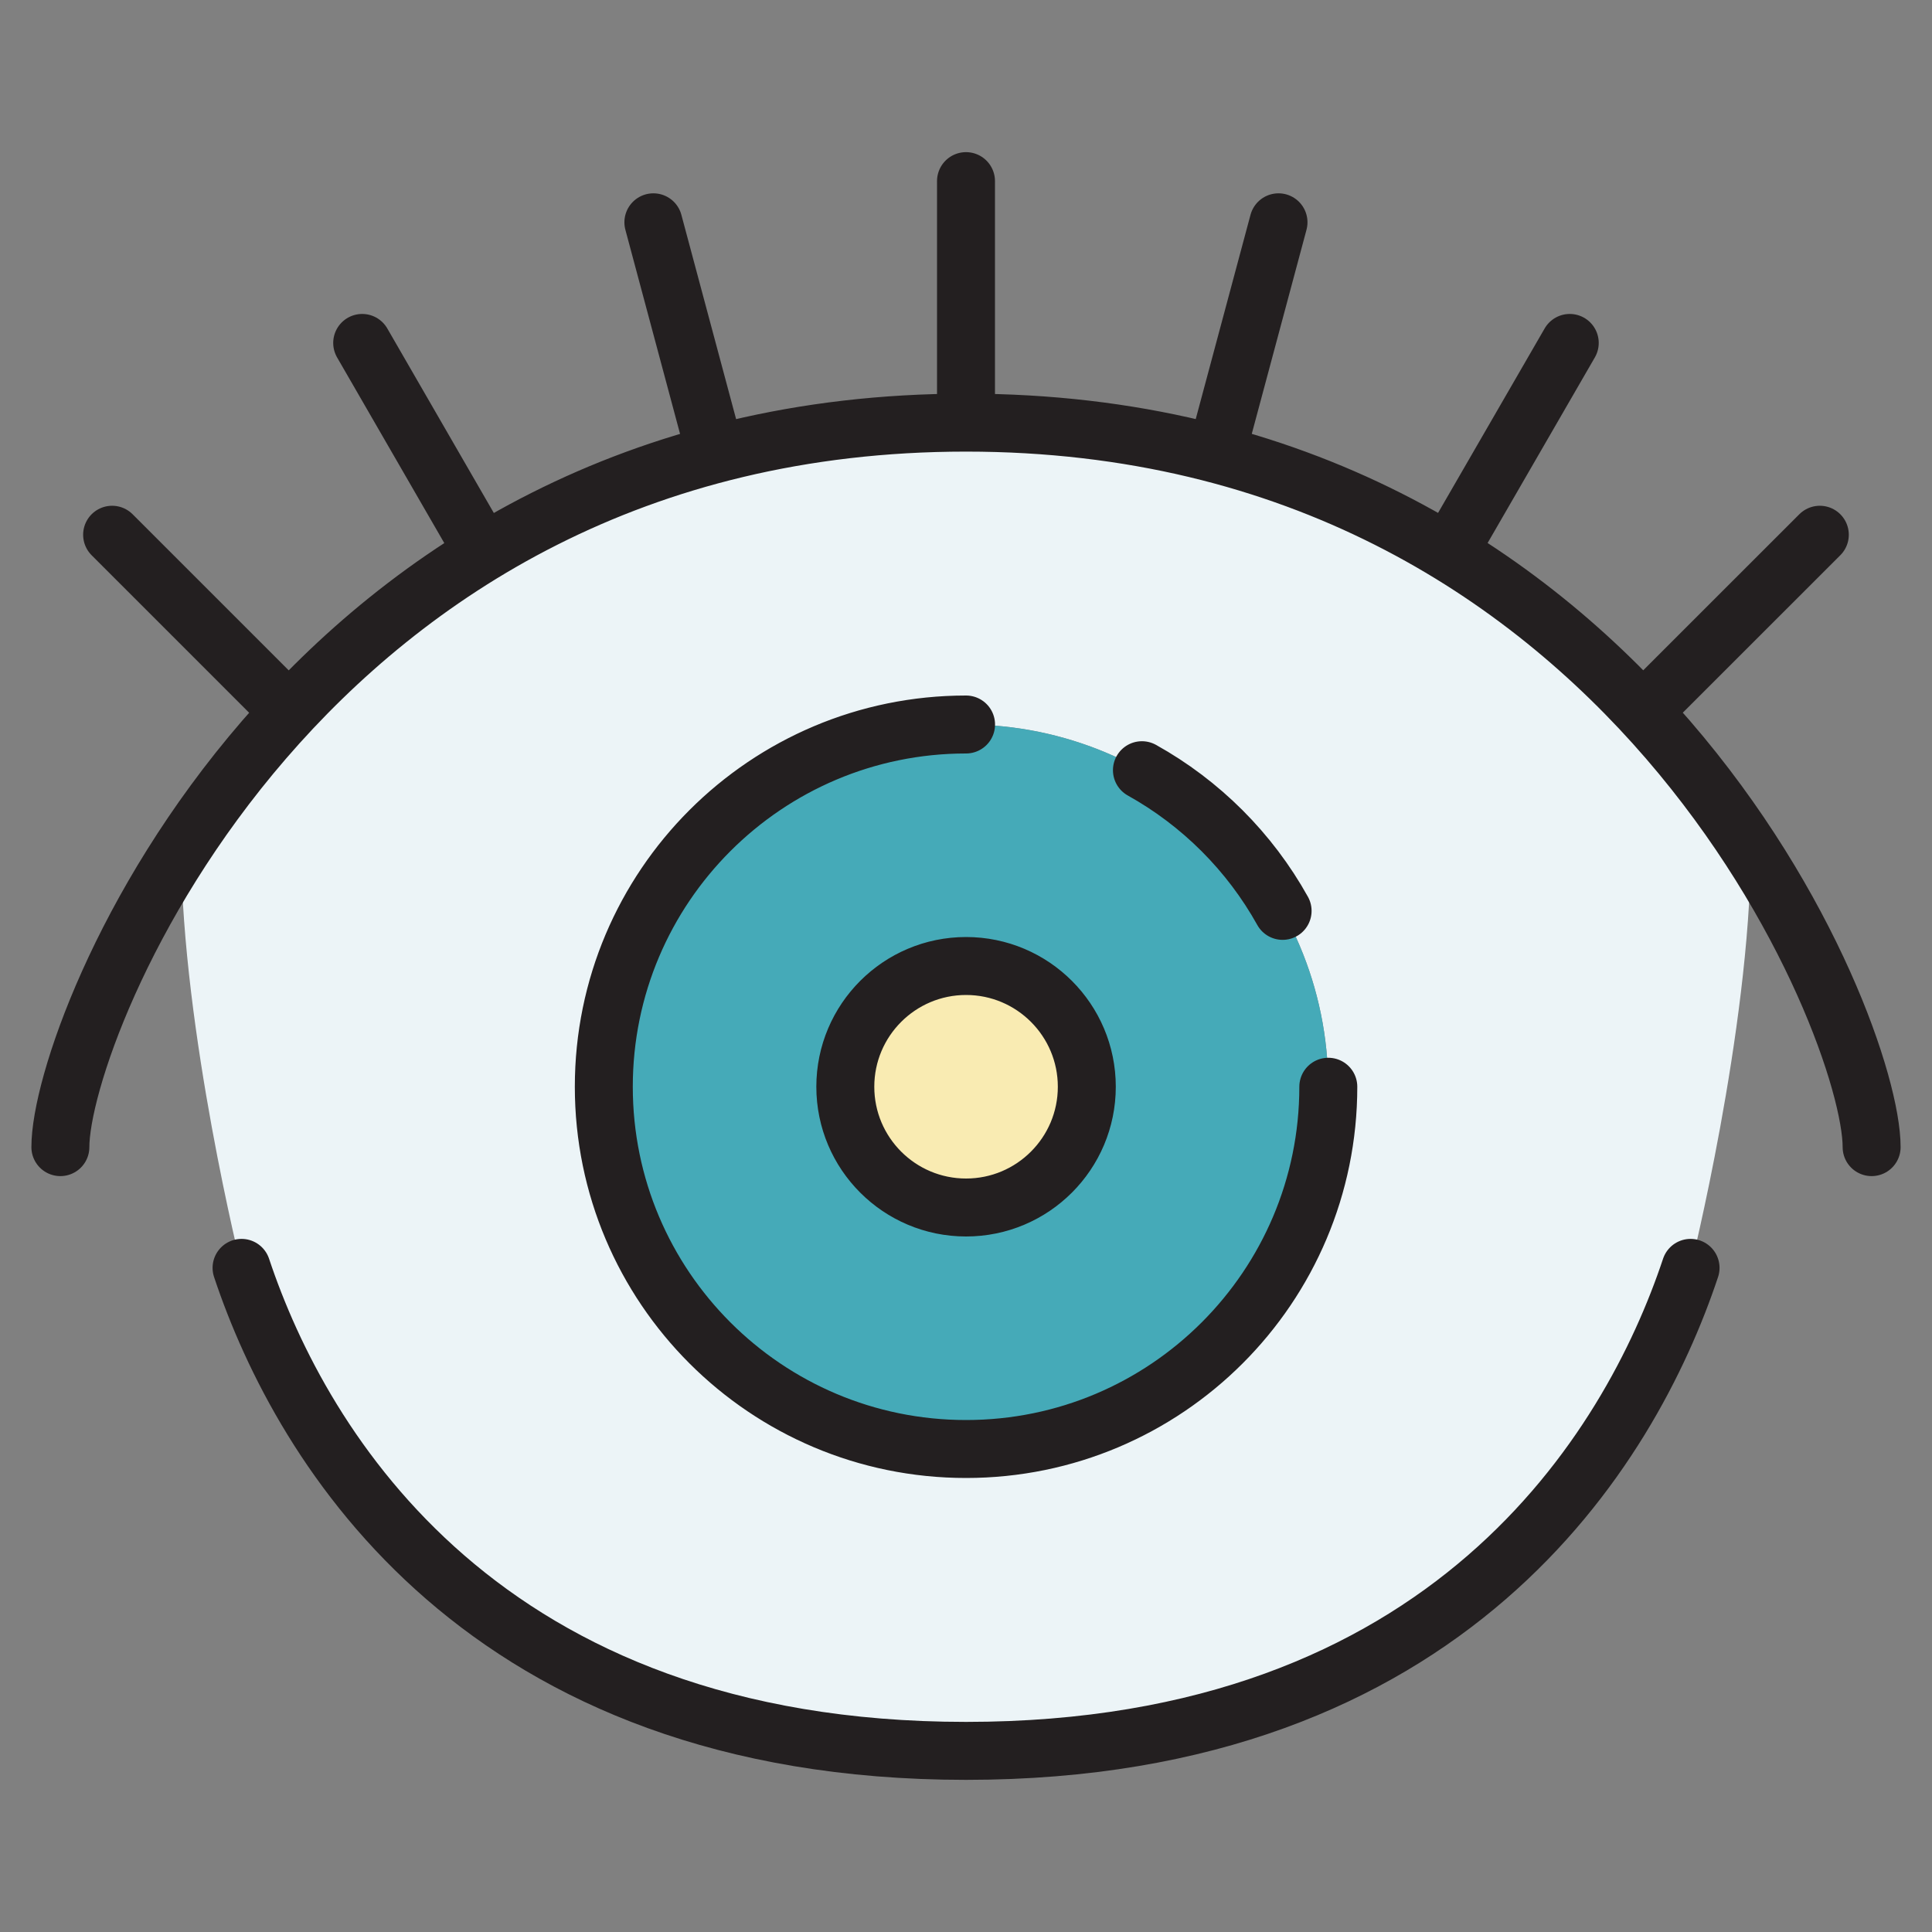 <!DOCTYPE svg PUBLIC "-//W3C//DTD SVG 1.1//EN" "http://www.w3.org/Graphics/SVG/1.1/DTD/svg11.dtd">
<!-- Uploaded to: SVG Repo, www.svgrepo.com, Transformed by: SVG Repo Mixer Tools -->
<svg width="800px" height="800px" viewBox="0 0 32 32" fill="none" xmlns="http://www.w3.org/2000/svg">
<rect x="0" y="0" width="32" height="32" fill="#808080" stroke="none"/>
<g id="SVGRepo_bgCarrier" stroke-width="0"/>
<g id="SVGRepo_tracerCarrier" stroke-linecap="round" stroke-linejoin="round"/>
<g id="SVGRepo_iconCarrier"> <path d="M22 18C22 14.69 19.31 12 16 12C12.69 12 10 14.69 10 18C10 21.31 12.69 24 16 24C19.31 24 22 21.31 22 18ZM29 14.09C28.98 17.08 28 21 28 21C27 24 24 29 16 29C8 29 5 24 4 21C4 21 3.02 17.08 3 14.09C5.17 10.73 9.28 7 16 7C22.72 7 26.83 10.73 29 14.09Z" fill="#ECF4F7"/> <path d="M16 12C19.31 12 22 14.69 22 18C22 21.31 19.31 24 16 24C12.69 24 10 21.31 10 18C10 14.69 12.69 12 16 12Z" fill="#45AAB8"/> <path d="M16 16C17.11 16 18 16.9 18 18C18 19.1 17.11 20 16 20C14.9 20 14 19.1 14 18C14 16.9 14.9 16 16 16Z" fill="#F9EBB2"/> <path d="M4.001 21C5.001 24 8.001 29 16.001 29C24.001 29 27.001 24 28.001 21M31 19C31 17 27.001 7 16 7M16 7C5.001 7 1 17 1 19M16 7V3M21.176 3.682L20.176 7.411M26 5.68L23.999 9.143M30.142 8.857L27.314 11.684M10.822 3.682L11.821 7.411M5.999 5.68L7.999 9.144M1.857 8.857L4.685 11.685M16.001 12C12.688 12 10.001 14.687 10.001 18C10.001 21.313 12.688 24 16.001 24C19.314 24 22.001 21.313 22.001 18M21.244 15.087C20.7 14.109 19.891 13.301 18.914 12.757M18.001 18C18.001 16.896 17.105 16 16.001 16C14.897 16 14.001 16.896 14.001 18C14.001 19.104 14.897 20 16.001 20C17.105 20 18.001 19.104 18.001 18Z" stroke="#231F20" stroke-width="0.96" stroke-linecap="round" stroke-linejoin="round"/> </g>
</svg>